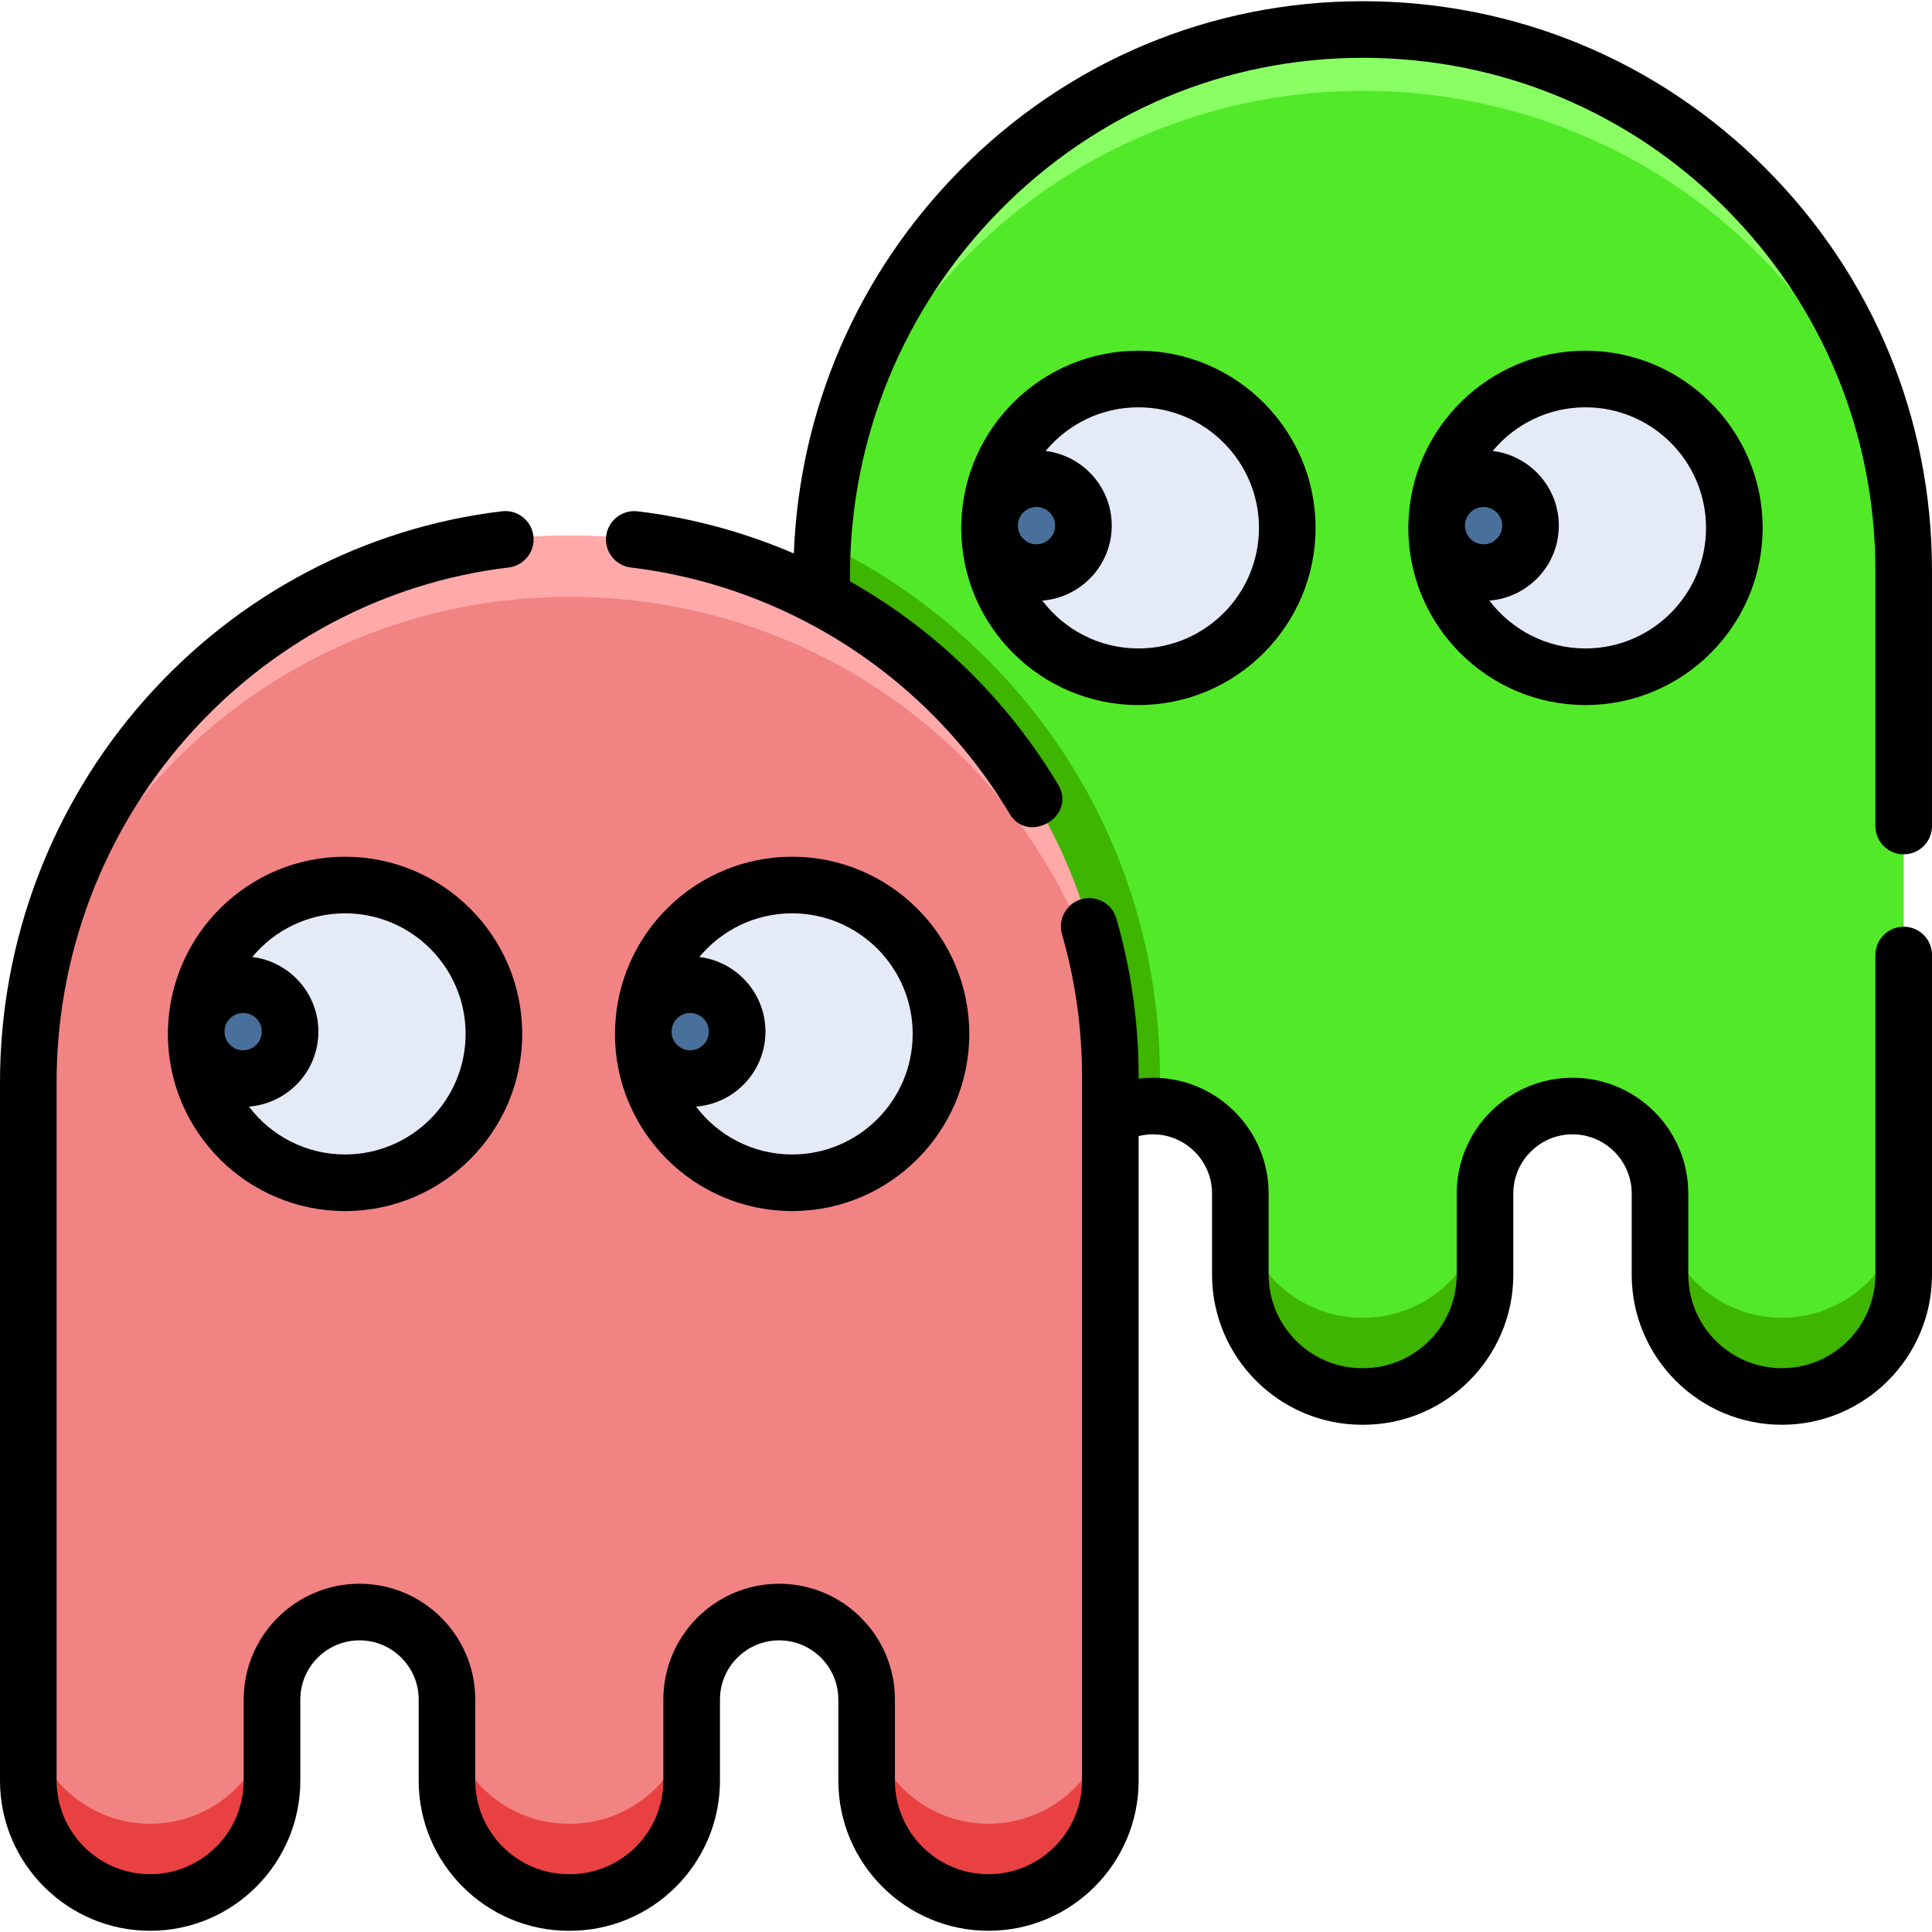 <?xml version="1.0" encoding="iso-8859-1"?>
<!-- Generator: Adobe Illustrator 19.0.0, SVG Export Plug-In . SVG Version: 6.00 Build 0)  -->
<svg xmlns="http://www.w3.org/2000/svg" xmlns:xlink="http://www.w3.org/1999/xlink" version="1.1" id="Layer_1" x="0px" y="0px" viewBox="0 0 511.995 511.995" style="enable-background:new 0 0 511.995 511.995;" xml:space="preserve" width="512" height="512">
<g id="XMLID_97_">
	<g id="XMLID_1769_">
		<g id="XMLID_1628_">
			<g id="XMLID_1629_">
				<g id="XMLID_1652_">
					<path id="XMLID_1668_" style="fill:#52EA28;" d="M504.5,151.194v186.593c0,17.831-14.464,32.285-32.295,32.285       c-8.925,0-16.991-3.609-22.834-9.451c-5.842-5.842-9.461-13.919-9.461-22.834v-21.49c0-12.807-10.381-23.188-23.188-23.188       c-6.398,0-12.19,2.598-16.385,6.793c-4.195,4.195-6.793,9.997-6.793,16.395v21.49c0,17.831-14.465,32.285-32.295,32.285h-0.253       c-17.841,0-32.295-14.454-32.295-32.285v-21.49c0-12.17-9.38-22.157-21.308-23.107c-0.617-0.051-1.243-0.081-1.88-0.081       c-6.409,0-12.2,2.598-16.395,6.793c-4.185,4.195-6.782,9.997-6.782,16.395v21.49c0,17.831-14.465,32.285-32.295,32.285       c-8.915,0-16.991-3.609-22.834-9.451c-5.853-5.842-9.461-13.919-9.461-22.834V152.7c0-2.982,0.091-5.943,0.273-8.875       C222.568,68.44,284.682,7.812,361.139,7.822c39.583,0,75.416,16.052,101.363,41.989       C488.449,75.768,504.5,111.601,504.5,151.194z"/>
					<path id="XMLID_1666_" style="fill:#3EB500;" d="M307.394,285.297v7.894c-0.617-0.051-1.243-0.081-1.88-0.081       c-6.409,0-12.2,2.598-16.395,6.793c-4.185,4.195-6.782,9.997-6.782,16.395v21.49c0,17.831-14.465,32.285-32.295,32.285       c-8.915,0-16.991-3.609-22.834-9.451c-5.853-5.842-9.461-13.919-9.461-22.834V152.7c0-2.982,0.091-5.943,0.273-8.875       c15.961,7.591,30.668,17.942,43.525,30.799C291.11,204.19,307.394,243.49,307.394,285.297z"/>
					<path id="XMLID_1658_" style="fill:#3EB500;" d="M504.5,316.928v20.853c0,17.841-14.464,32.295-32.295,32.295       c-8.925,0-16.991-3.619-22.834-9.461c-5.842-5.842-9.461-13.909-9.461-22.834v-20.853c0,8.915,3.619,16.981,9.461,22.824       c5.842,5.842,13.909,9.461,22.834,9.461C490.036,349.213,504.5,334.758,504.5,316.928z"/>
					<path id="XMLID_1657_" style="fill:#3EB500;" d="M393.545,316.928v20.853c0,17.841-14.465,32.295-32.295,32.295h-0.253       c-17.841,0-32.295-14.454-32.295-32.295v-20.853c0,17.83,14.454,32.285,32.295,32.285h0.253       C379.08,349.213,393.545,334.758,393.545,316.928z"/>
					<path id="XMLID_1654_" style="fill:#8AFF64;" d="M503.287,132.518c-6.53-25.553-20.084-48.397-38.542-66.45       c-26.513-25.947-63.145-41.999-103.607-41.999C292.394,24.059,234.991,70.97,219,133.569       C228.289,63.015,288.179,7.816,361.139,7.816c39.583,0.01,75.416,16.051,101.363,41.999       C484.294,71.607,499.112,100.395,503.287,132.518z"/>
				</g>
				<g id="XMLID_1643_">
					<circle id="XMLID_1649_" style="fill:#E4EAF6;" cx="301.683" cy="139.892" r="39.453"/>
					<circle id="XMLID_1646_" style="fill:#48709B;" cx="274.675" cy="139.294" r="12.445"/>
				</g>
				<g id="XMLID_1630_">
					<circle id="XMLID_1640_" style="fill:#E4EAF6;" cx="420.162" cy="139.892" r="39.453"/>
					<circle id="XMLID_1637_" style="fill:#48709B;" cx="393.155" cy="139.294" r="12.445"/>
				</g>
			</g>
		</g>
		<g id="XMLID_913_">
			<g id="XMLID_1541_">
				<g id="XMLID_583_">
					<path id="XMLID_1839_" style="fill:#F28383;" d="M294.249,285.294v186.587c0,17.835-14.458,32.293-32.293,32.293h0       c-17.835,0-32.293-14.458-32.293-32.293v-21.49c0-12.804-10.38-23.184-23.184-23.184h0c-12.804,0-23.184,10.38-23.184,23.184       v21.49c0,17.835-14.458,32.293-32.293,32.293h-0.254c-17.835,0-32.293-14.458-32.293-32.293v-21.49       c0-12.804-10.38-23.184-23.184-23.184h0c-12.804,0-23.184,10.38-23.184,23.184v21.49c0,17.835-14.458,32.293-32.293,32.293h0       c-17.835,0-32.293-14.458-32.293-32.293l0-185.084c0-79.435,63.956-144.887,143.391-144.878       c39.584,0.004,75.419,16.049,101.364,41.995C278.203,209.863,294.249,245.704,294.249,285.294z"/>
					<path id="XMLID_1633_" style="fill:#E94141;" d="M294.254,451.027v20.853c0,17.841-14.464,32.295-32.295,32.295       c-8.925,0-16.991-3.619-22.834-9.461c-5.842-5.842-9.461-13.909-9.461-22.834v-20.853c0,8.915,3.619,16.981,9.461,22.824       c5.842,5.842,13.909,9.461,22.834,9.461C279.79,483.312,294.254,468.857,294.254,451.027z"/>
					<path id="XMLID_1631_" style="fill:#E94141;" d="M183.299,451.027v20.853c0,17.841-14.465,32.295-32.295,32.295h-0.253       c-17.841,0-32.295-14.454-32.295-32.295v-20.853c0,17.831,14.454,32.285,32.295,32.285h0.253       C168.834,483.312,183.299,468.857,183.299,451.027z"/>
					<path id="XMLID_949_" style="fill:#E94141;" d="M72.091,451.027v20.853c0,17.841-14.465,32.295-32.295,32.295       c-8.915,0-16.991-3.619-22.834-9.461c-5.853-5.842-9.461-13.909-9.461-22.834v-20.853c0,8.915,3.609,16.981,9.461,22.824       c5.842,5.842,13.919,9.461,22.834,9.461C57.626,483.312,72.091,468.857,72.091,451.027z"/>
					<path id="XMLID_1595_" style="fill:#FFA9A9;" d="M293.041,266.617c-6.53-25.553-20.084-48.397-38.542-66.45       c-26.513-25.947-63.145-41.999-103.607-41.999c-68.744-0.01-126.148,46.901-142.139,109.5       c9.289-70.554,69.179-125.753,142.139-125.753c39.583,0.01,75.416,16.051,101.363,41.999       C274.048,205.706,288.867,234.494,293.041,266.617z"/>
				</g>
				<g id="XMLID_1525_">
					<circle id="XMLID_334_" style="fill:#E4EAF6;" cx="91.437" cy="273.992" r="39.453"/>
					<circle id="XMLID_332_" style="fill:#48709B;" cx="64.429" cy="273.393" r="12.445"/>
				</g>
				<g id="XMLID_1542_">
					<circle id="XMLID_1557_" style="fill:#E4EAF6;" cx="209.916" cy="273.992" r="39.453"/>
					<circle id="XMLID_1545_" style="fill:#48709B;" cx="182.909" cy="273.393" r="12.445"/>
				</g>
			</g>
		</g>
	</g>
	<g id="XMLID_98_">
		<path id="XMLID_99_" d="M467.805,44.512C439.312,16.02,401.43,0.325,361.138,0.32c-0.008,0-0.01,0-0.017,0    c-40.343,0-78.277,15.94-106.809,44.883c-27.003,27.391-42.466,63.226-43.939,101.469c-13.153-5.656-27.101-9.457-41.394-11.167    c-4.105-0.493-7.846,2.442-8.338,6.556s2.443,7.847,6.557,8.339c29.985,3.588,58.31,17.374,79.753,38.818    c7.921,7.92,14.858,16.82,20.619,26.453c4.944,8.268,17.833,0.594,12.873-7.699c-6.394-10.69-14.093-20.569-22.885-29.361    c-9.645-9.644-20.544-17.893-32.313-24.56v-1.353c0-36.527,14.116-70.964,39.748-96.965    c25.692-26.062,59.829-40.413,96.127-40.413c0.004,0,0.011,0,0.015,0c36.286,0.005,70.402,14.139,96.062,39.799    c25.664,25.663,39.798,59.784,39.798,96.076v67.711c0,4.143,3.357,7.5,7.5,7.5s7.5-3.357,7.5-7.5v-67.711    C511.995,110.896,496.301,73.009,467.805,44.512z"/>
		<path id="XMLID_100_" d="M504.495,245.584c-4.143,0-7.5,3.357-7.5,7.5v84.698c0,13.671-11.122,24.793-24.793,24.793    s-24.793-11.122-24.793-24.793v-21.489c0-16.92-13.765-30.685-30.685-30.685c-16.919,0-30.684,13.765-30.684,30.685v21.489    c0,13.671-11.122,24.793-24.793,24.793h-0.255c-13.67,0-24.792-11.122-24.792-24.793v-21.489c0-16.92-13.765-30.685-30.685-30.685    c-1.271,0-2.527,0.083-3.768,0.233v-0.548c0-14.216-1.982-28.3-5.891-41.86c-1.148-3.981-5.312-6.271-9.284-5.13    c-3.98,1.147-6.276,5.305-5.13,9.284c3.521,12.21,5.305,24.896,5.305,37.706v186.588c0,13.671-11.122,24.793-24.793,24.793    c-13.67,0-24.792-11.122-24.792-24.793v-21.49c0-16.919-13.766-30.684-30.686-30.684c-16.919,0-30.684,13.765-30.684,30.684v21.49    c0,13.671-11.122,24.793-24.793,24.793h-0.254c-13.671,0-24.793-11.122-24.793-24.793v-21.49    c0-16.919-13.765-30.684-30.685-30.684s-30.685,13.765-30.685,30.684v21.49c0,13.671-11.122,24.793-24.793,24.793    S15,485.553,15,471.882V286.798c0-33.697,12.274-66.157,34.563-91.4c22.169-25.107,52.44-41.093,85.238-45.013    c4.113-0.492,7.049-4.225,6.558-8.337c-0.492-4.114-4.242-7.051-8.337-6.558c-36.461,4.357-70.094,22.107-94.703,49.979    C13.608,213.455,0,249.441,0,286.798v185.084c0,21.941,17.851,39.793,39.793,39.793s39.793-17.852,39.793-39.793v-21.49    c0-8.647,7.036-15.684,15.685-15.684s15.685,7.036,15.685,15.684v21.49c0,21.941,17.851,39.793,39.793,39.793h0.254    c21.942,0,39.793-17.852,39.793-39.793v-21.49c0-8.647,7.036-15.684,15.685-15.684s15.685,7.036,15.685,15.684v21.49    c0,21.941,17.851,39.793,39.793,39.793c21.941,0,39.792-17.852,39.792-39.793V301.073c1.221-0.301,2.479-0.465,3.768-0.465    c8.648,0,15.685,7.036,15.685,15.685v21.489c0,21.942,17.851,39.793,39.792,39.793h0.255c21.942,0,39.793-17.851,39.793-39.793    v-21.489c0-8.648,7.035-15.685,15.684-15.685s15.685,7.036,15.685,15.685v21.489c0,21.942,17.851,39.793,39.793,39.793    s39.793-17.851,39.793-39.793v-84.698C511.995,248.941,508.638,245.584,504.495,245.584z"/>
		<path id="XMLID_101_" d="M301.683,186.845c25.89,0,46.953-21.063,46.953-46.952s-21.063-46.953-46.953-46.953    c-25.487,0-46.281,20.418-46.922,45.754c-0.006,0.201-0.031,0.398-0.031,0.601c0,0.067,0.01,0.133,0.01,0.2    c-0.001,0.134-0.01,0.265-0.01,0.399C254.73,165.782,275.793,186.845,301.683,186.845z M274.675,134.35    c2.727,0,4.945,2.218,4.945,4.944s-2.219,4.945-4.945,4.945c-2.685,0-4.867-2.155-4.932-4.825    c0.001-0.107,0.005-0.214,0.008-0.321C269.859,136.461,272.017,134.35,274.675,134.35z M301.683,107.939    c17.619,0,31.953,14.334,31.953,31.953c0,17.618-14.334,31.952-31.953,31.952c-10.386,0-19.628-4.984-25.468-12.684    c10.279-0.791,18.405-9.389,18.405-19.867c0-10.177-7.667-18.583-17.526-19.782C282.96,112.447,291.804,107.939,301.683,107.939z"/>
		<path id="XMLID_119_" d="M420.162,186.845c25.89,0,46.953-21.063,46.953-46.952s-21.063-46.953-46.953-46.953    c-25.487,0-46.281,20.418-46.922,45.754c-0.006,0.201-0.031,0.398-0.031,0.601c0,0.067,0.01,0.133,0.01,0.2    c-0.001,0.134-0.01,0.265-0.01,0.399C373.21,165.782,394.272,186.845,420.162,186.845z M393.154,134.35    c2.727,0,4.945,2.218,4.945,4.944s-2.219,4.945-4.945,4.945c-2.685,0-4.867-2.155-4.932-4.825    c0.001-0.107,0.005-0.214,0.008-0.321C388.338,136.461,390.496,134.35,393.154,134.35z M420.162,107.939    c17.619,0,31.953,14.334,31.953,31.953c0,17.618-14.334,31.952-31.953,31.952c-10.386,0-19.628-4.984-25.468-12.684    c10.279-0.791,18.405-9.389,18.405-19.867c0-10.177-7.667-18.583-17.526-19.782C401.44,112.447,410.284,107.939,420.162,107.939z"/>
		<path id="XMLID_123_" d="M91.437,320.944c25.89,0,46.953-21.063,46.953-46.953s-21.063-46.952-46.953-46.952    c-25.488,0-46.282,20.418-46.922,45.754c-0.006,0.201-0.03,0.397-0.03,0.6c0,0.067,0.01,0.132,0.01,0.199    c-0.001,0.133-0.01,0.265-0.01,0.398C44.484,299.881,65.547,320.944,91.437,320.944z M64.429,268.448    c2.727,0,4.945,2.219,4.945,4.945s-2.219,4.944-4.945,4.944c-2.686,0-4.867-2.154-4.932-4.824c0.001-0.107,0.005-0.214,0.008-0.32    C59.612,270.561,61.771,268.448,64.429,268.448z M91.437,242.039c17.619,0,31.953,14.334,31.953,31.952    c0,17.619-14.334,31.953-31.953,31.953c-10.387,0-19.628-4.985-25.468-12.685c10.279-0.791,18.406-9.389,18.406-19.866    c0-10.177-7.667-18.583-17.525-19.783C72.715,246.546,81.559,242.039,91.437,242.039z"/>
		<path id="XMLID_127_" d="M209.916,320.944c25.89,0,46.953-21.063,46.953-46.953s-21.063-46.952-46.953-46.952    c-25.488,0-46.282,20.418-46.922,45.754c-0.006,0.201-0.03,0.397-0.03,0.6c0,0.067,0.01,0.132,0.01,0.199    c-0.001,0.133-0.01,0.265-0.01,0.398C162.964,299.881,184.026,320.944,209.916,320.944z M182.908,268.448    c2.727,0,4.945,2.219,4.945,4.945s-2.219,4.944-4.945,4.944c-2.686,0-4.867-2.154-4.932-4.824c0.001-0.107,0.005-0.214,0.008-0.32    C178.092,270.561,180.25,268.448,182.908,268.448z M209.916,242.039c17.619,0,31.953,14.334,31.953,31.952    c0,17.619-14.334,31.953-31.953,31.953c-10.387,0-19.628-4.985-25.468-12.685c10.279-0.791,18.406-9.389,18.406-19.866    c0-10.177-7.667-18.583-17.525-19.783C191.194,246.546,200.038,242.039,209.916,242.039z"/>
	</g>
</g>















</svg>
